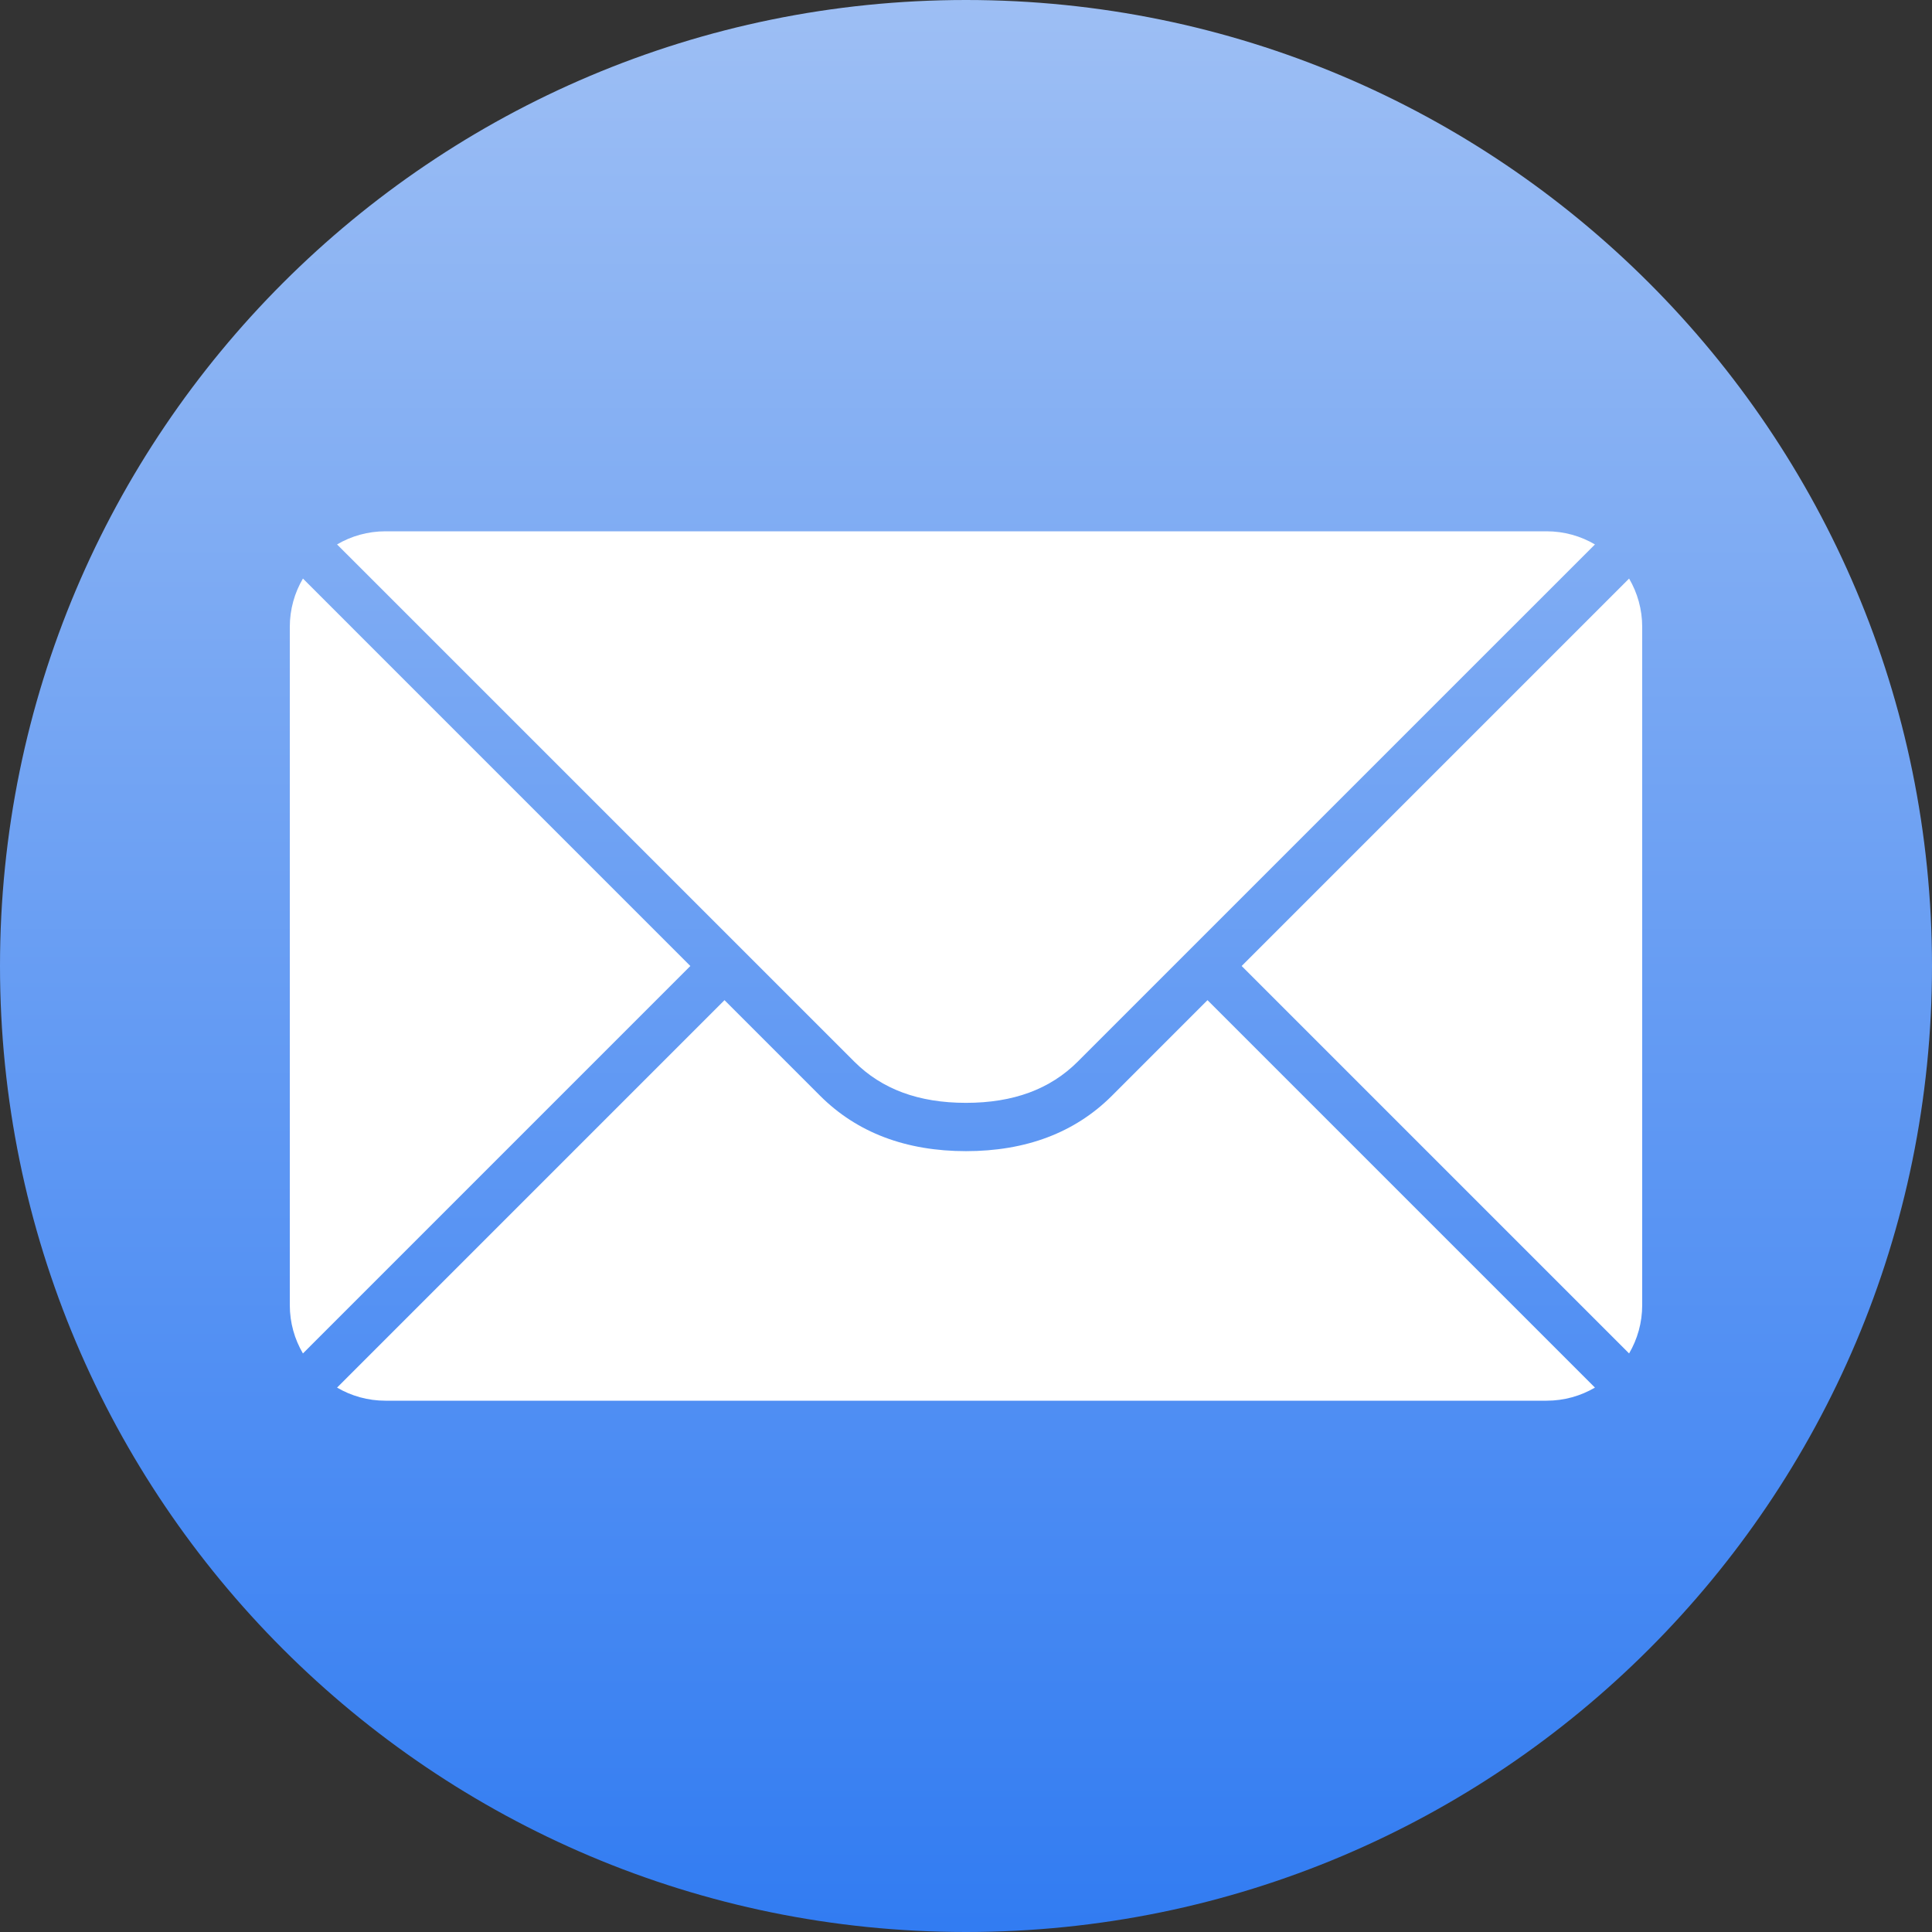 <svg width="78" height="78" viewBox="0 0 78 78" fill="none" xmlns="http://www.w3.org/2000/svg">
<rect x="0" y="0" width="78" height="78" fill="#333333" stroke="none"/>
<path d="M39 78C60.539 78 78 60.539 78 39C78 17.461 60.539 0 39 0C17.461 0 0 17.461 0 39C0 60.539 17.461 78 39 78Z" fill="url(#paint0_linear_281_1941)"/>
<path fillRule="evenodd" clipRule="evenodd" d="M64.392 56.021C63.819 56.357 63.152 56.55 62.439 56.55H15.561C14.849 56.55 14.181 56.357 13.608 56.021L29.25 40.379L33.111 44.24C34.603 45.731 36.586 46.475 39 46.475C41.415 46.475 43.398 45.731 44.89 44.24L48.75 40.379L64.392 56.021ZM65.771 54.642L50.129 39L65.771 23.358C66.107 23.931 66.3 24.599 66.3 25.311V52.689C66.3 53.402 66.107 54.069 65.771 54.642ZM12.23 54.642C11.893 54.069 11.7 53.402 11.7 52.689V25.311C11.7 24.599 11.893 23.931 12.23 23.358L27.871 39L12.23 54.642ZM64.392 21.98L43.511 42.861C42.403 43.969 40.919 44.525 39 44.525C37.081 44.525 35.598 43.969 34.49 42.861L13.608 21.98C14.181 21.643 14.849 21.45 15.561 21.45H62.439C63.152 21.45 63.819 21.643 64.392 21.98Z" fill="white"/>
<defs>
<linearGradient id="paint0_linear_281_1941" x1="78" y1="93" x2="78" y2="-18" gradientUnits="userSpaceOnUse">
<stop stop-color="#1D6FF2"/>
<stop offset="1" stop-color="#B6CEF4"/>
</linearGradient>
</defs>
</svg>
